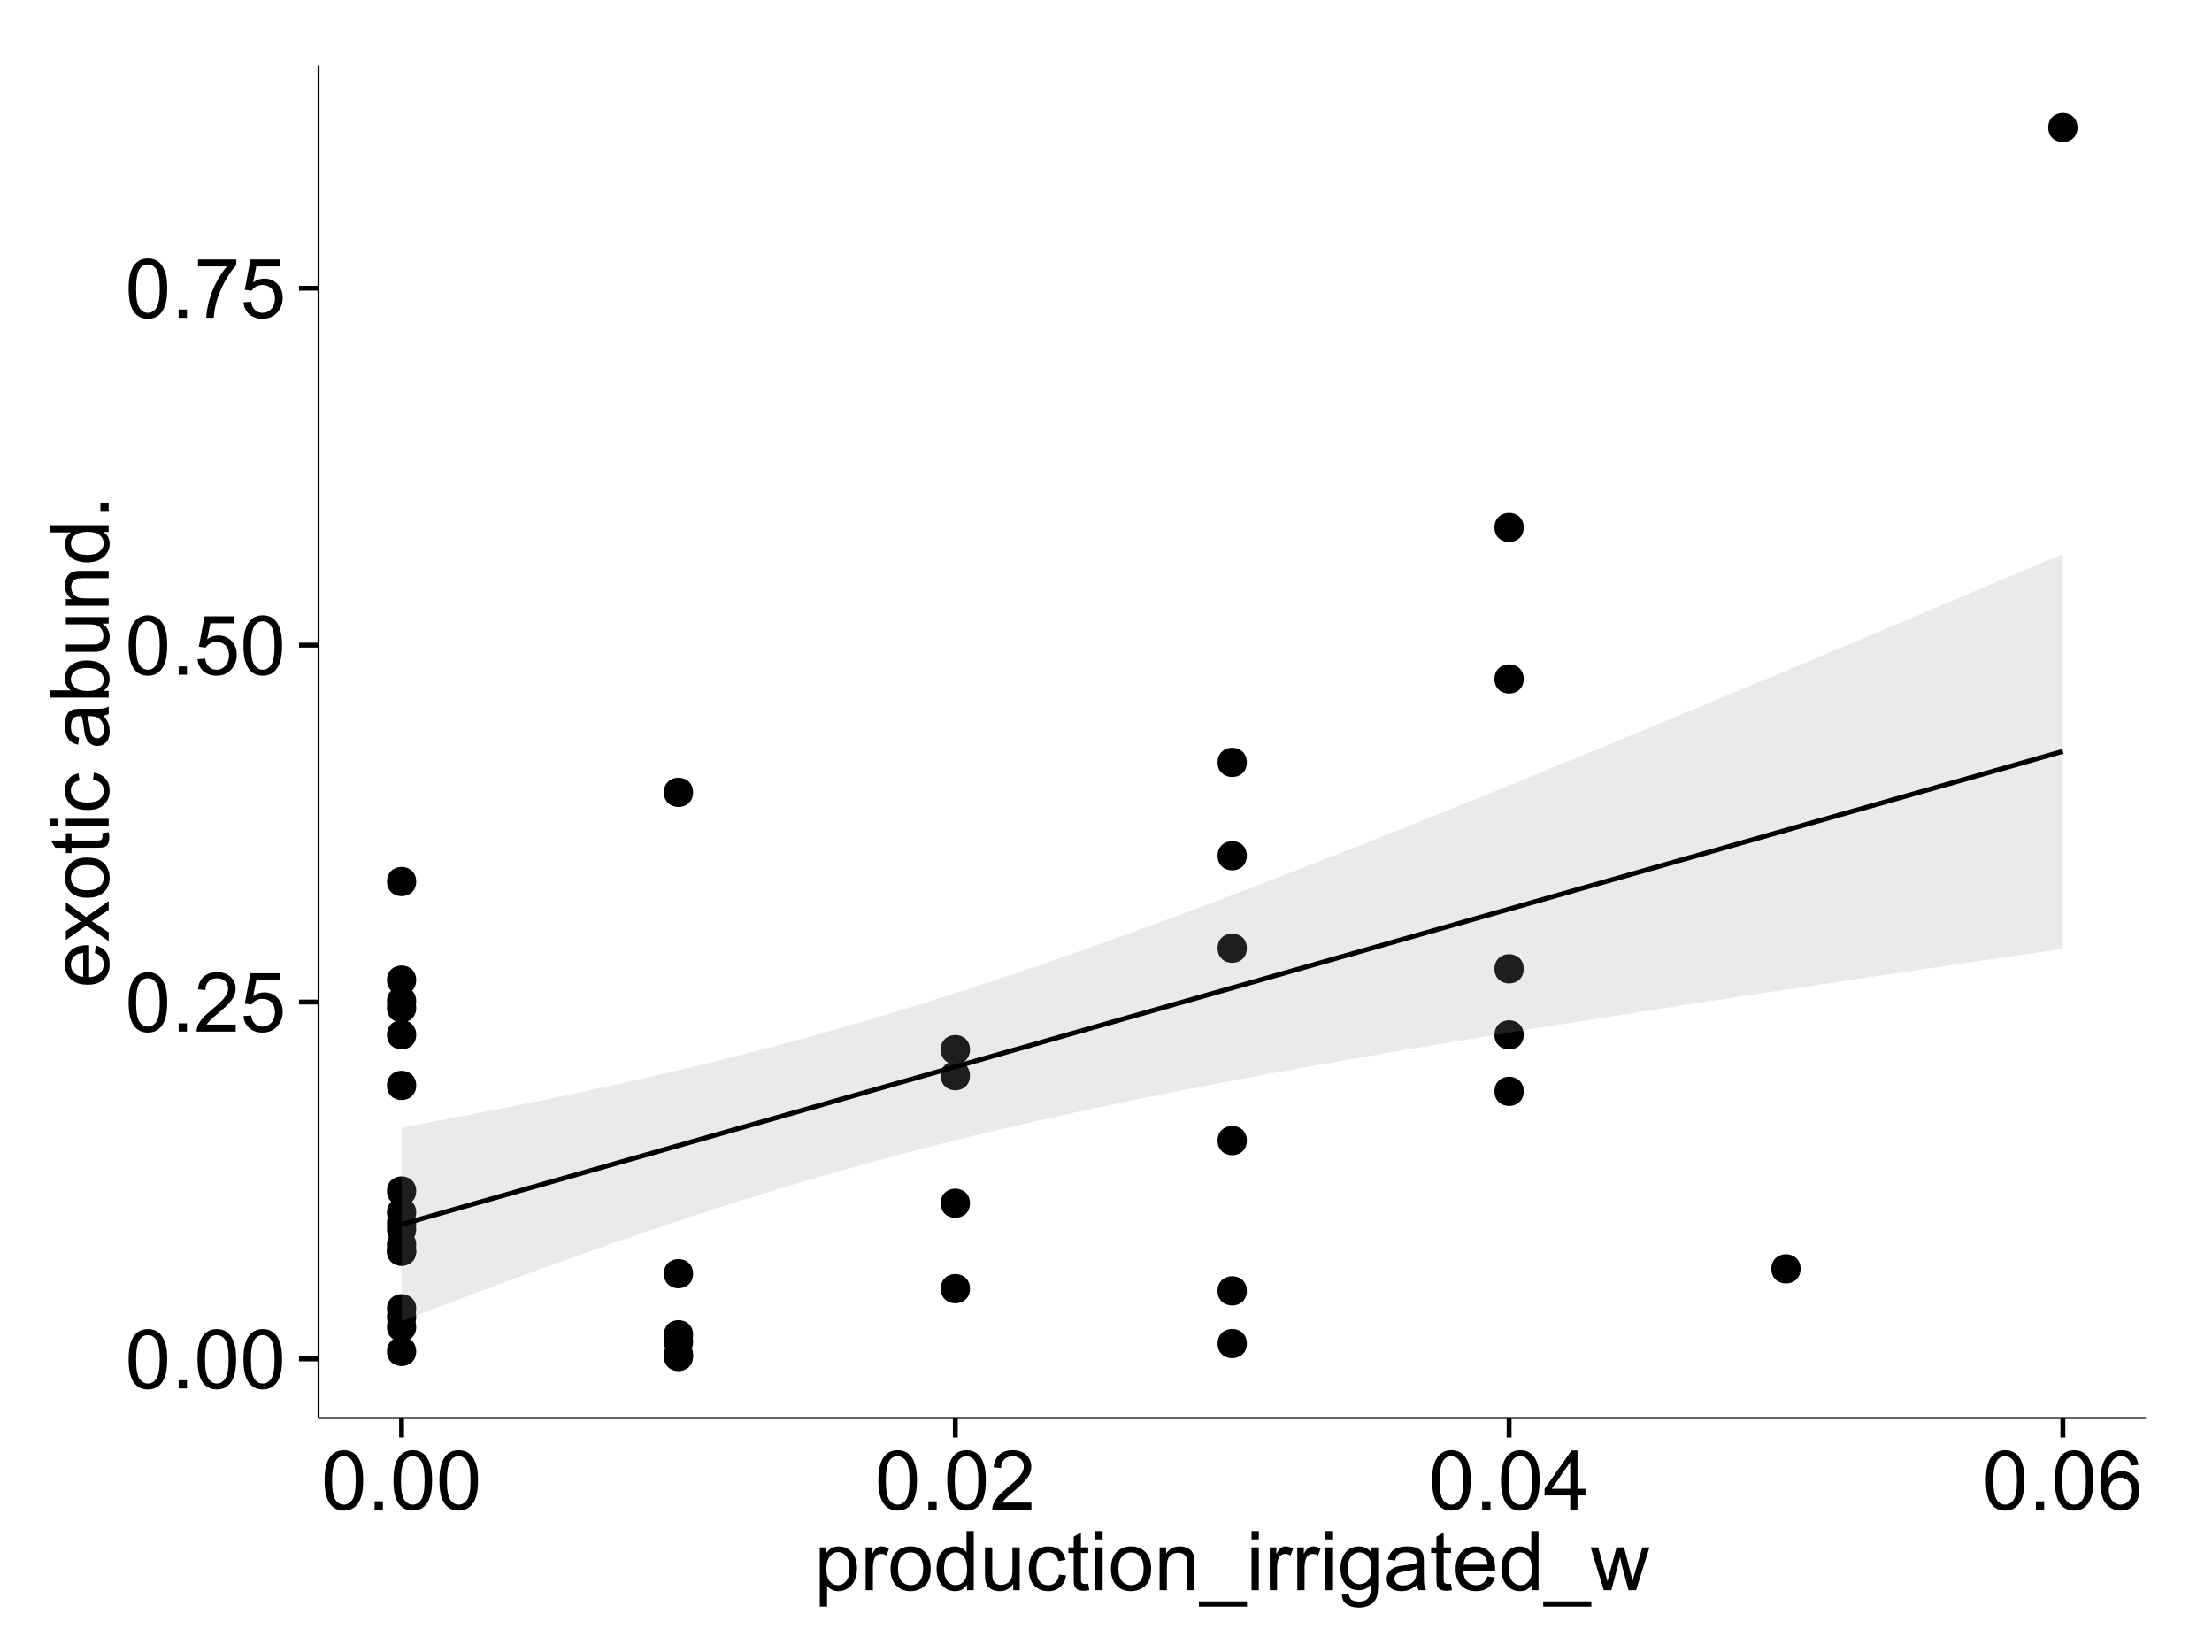 <?xml version="1.0" encoding="UTF-8"?>
<svg xmlns="http://www.w3.org/2000/svg" xmlns:xlink="http://www.w3.org/1999/xlink" width="482pt" height="360pt" viewBox="0 0 482 360" version="1.1">
<defs>
<g>
<symbol overflow="visible" id="glyph0-0">
<path style="stroke:none;" d="M 0.746 -6.355 C 0.742 -7.875 0.898 -9.102 1.215 -10.031 C 1.527 -10.961 1.996 -11.676 2.613 -12.18 C 3.23 -12.684 4.008 -12.938 4.949 -12.938 C 5.637 -12.938 6.242 -12.797 6.766 -12.52 C 7.285 -12.238 7.715 -11.836 8.059 -11.316 C 8.395 -10.789 8.664 -10.152 8.859 -9.398 C 9.051 -8.645 9.145 -7.629 9.148 -6.355 C 9.145 -4.84 8.992 -3.617 8.684 -2.691 C 8.371 -1.762 7.906 -1.047 7.289 -0.539 C 6.672 -0.035 5.891 0.215 4.949 0.219 C 3.703 0.215 2.727 -0.227 2.023 -1.117 C 1.168 -2.188 0.742 -3.934 0.746 -6.355 Z M 2.375 -6.355 C 2.371 -4.234 2.621 -2.824 3.117 -2.129 C 3.609 -1.426 4.219 -1.078 4.949 -1.082 C 5.672 -1.078 6.281 -1.43 6.781 -2.137 C 7.273 -2.836 7.523 -4.242 7.523 -6.355 C 7.523 -8.473 7.273 -9.883 6.781 -10.582 C 6.281 -11.277 5.664 -11.625 4.93 -11.629 C 4.199 -11.625 3.621 -11.316 3.191 -10.703 C 2.645 -9.918 2.371 -8.469 2.375 -6.355 Z M 2.375 -6.355 "/>
</symbol>
<symbol overflow="visible" id="glyph0-1">
<path style="stroke:none;" d="M 1.633 0 L 1.633 -1.801 L 3.438 -1.801 L 3.438 0 Z M 1.633 0 "/>
</symbol>
<symbol overflow="visible" id="glyph0-2">
<path style="stroke:none;" d="M 9.062 -1.52 L 9.062 0 L 0.547 0 C 0.531 -0.379 0.594 -0.742 0.73 -1.098 C 0.945 -1.676 1.293 -2.25 1.77 -2.812 C 2.246 -3.375 2.934 -4.023 3.84 -4.766 C 5.238 -5.906 6.188 -6.816 6.68 -7.492 C 7.172 -8.16 7.418 -8.793 7.418 -9.395 C 7.418 -10.02 7.191 -10.551 6.746 -10.98 C 6.293 -11.41 5.711 -11.625 4.992 -11.629 C 4.23 -11.625 3.621 -11.395 3.164 -10.941 C 2.703 -10.48 2.469 -9.848 2.469 -9.043 L 0.844 -9.211 C 0.953 -10.422 1.371 -11.344 2.102 -11.984 C 2.824 -12.617 3.801 -12.938 5.027 -12.938 C 6.262 -12.938 7.238 -12.594 7.961 -11.91 C 8.68 -11.223 9.039 -10.371 9.043 -9.359 C 9.039 -8.84 8.934 -8.336 8.727 -7.84 C 8.512 -7.34 8.164 -6.812 7.676 -6.266 C 7.188 -5.711 6.375 -4.957 5.238 -4 C 4.285 -3.199 3.676 -2.66 3.41 -2.379 C 3.141 -2.094 2.918 -1.805 2.742 -1.52 Z M 9.062 -1.52 "/>
</symbol>
<symbol overflow="visible" id="glyph0-3">
<path style="stroke:none;" d="M 0.746 -3.375 L 2.406 -3.516 C 2.527 -2.707 2.812 -2.098 3.266 -1.691 C 3.711 -1.281 4.254 -1.078 4.887 -1.082 C 5.648 -1.078 6.293 -1.363 6.82 -1.941 C 7.344 -2.512 7.605 -3.273 7.609 -4.227 C 7.605 -5.125 7.352 -5.84 6.848 -6.363 C 6.34 -6.883 5.676 -7.141 4.859 -7.145 C 4.344 -7.141 3.887 -7.027 3.48 -6.797 C 3.07 -6.566 2.746 -6.266 2.516 -5.898 L 1.027 -6.09 L 2.277 -12.711 L 8.684 -12.711 L 8.684 -11.195 L 3.543 -11.195 L 2.848 -7.734 C 3.621 -8.273 4.43 -8.543 5.281 -8.543 C 6.402 -8.543 7.352 -8.152 8.129 -7.371 C 8.898 -6.59 9.285 -5.586 9.289 -4.367 C 9.285 -3.195 8.945 -2.188 8.27 -1.344 C 7.441 -0.301 6.316 0.215 4.887 0.219 C 3.715 0.215 2.758 -0.109 2.016 -0.766 C 1.273 -1.418 0.848 -2.289 0.746 -3.375 Z M 0.746 -3.375 "/>
</symbol>
<symbol overflow="visible" id="glyph0-4">
<path style="stroke:none;" d="M 0.852 -11.195 L 0.852 -12.719 L 9.195 -12.719 L 9.195 -11.488 C 8.367 -10.613 7.555 -9.453 6.754 -8.008 C 5.945 -6.559 5.324 -5.07 4.887 -3.543 C 4.57 -2.461 4.367 -1.281 4.281 0 L 2.656 0 C 2.668 -1.012 2.867 -2.234 3.25 -3.672 C 3.629 -5.105 4.176 -6.492 4.891 -7.828 C 5.602 -9.16 6.359 -10.281 7.164 -11.195 Z M 0.852 -11.195 "/>
</symbol>
<symbol overflow="visible" id="glyph0-5">
<path style="stroke:none;" d="M 5.82 0 L 5.82 -3.086 L 0.227 -3.086 L 0.227 -4.535 L 6.109 -12.883 L 7.398 -12.883 L 7.398 -4.535 L 9.141 -4.535 L 9.141 -3.086 L 7.398 -3.086 L 7.398 0 Z M 5.82 -4.535 L 5.82 -10.344 L 1.785 -4.535 Z M 5.82 -4.535 "/>
</symbol>
<symbol overflow="visible" id="glyph0-6">
<path style="stroke:none;" d="M 8.957 -9.73 L 7.383 -9.605 C 7.242 -10.223 7.043 -10.676 6.785 -10.961 C 6.355 -11.41 5.828 -11.637 5.203 -11.637 C 4.695 -11.637 4.25 -11.496 3.875 -11.215 C 3.375 -10.852 2.984 -10.32 2.695 -9.625 C 2.406 -8.926 2.258 -7.934 2.25 -6.645 C 2.629 -7.223 3.094 -7.652 3.645 -7.938 C 4.195 -8.215 4.773 -8.355 5.379 -8.359 C 6.434 -8.355 7.328 -7.969 8.07 -7.195 C 8.809 -6.418 9.18 -5.414 9.184 -4.184 C 9.18 -3.371 9.008 -2.617 8.66 -1.926 C 8.312 -1.23 7.832 -0.699 7.227 -0.332 C 6.613 0.035 5.922 0.215 5.148 0.219 C 3.828 0.215 2.754 -0.266 1.922 -1.234 C 1.09 -2.199 0.672 -3.797 0.676 -6.031 C 0.672 -8.516 1.133 -10.328 2.055 -11.461 C 2.855 -12.445 3.938 -12.938 5.301 -12.938 C 6.312 -12.938 7.141 -12.652 7.789 -12.086 C 8.434 -11.516 8.824 -10.73 8.957 -9.73 Z M 2.496 -4.176 C 2.496 -3.629 2.609 -3.105 2.844 -2.609 C 3.07 -2.109 3.395 -1.73 3.812 -1.473 C 4.227 -1.207 4.664 -1.078 5.125 -1.082 C 5.789 -1.078 6.363 -1.348 6.844 -1.891 C 7.324 -2.426 7.562 -3.156 7.566 -4.086 C 7.562 -4.973 7.328 -5.676 6.855 -6.191 C 6.379 -6.703 5.781 -6.961 5.062 -6.961 C 4.348 -6.961 3.738 -6.703 3.242 -6.191 C 2.742 -5.676 2.496 -5.004 2.496 -4.176 Z M 2.496 -4.176 "/>
</symbol>
<symbol overflow="visible" id="glyph0-7">
<path style="stroke:none;" d="M 1.188 3.578 L 1.188 -9.336 L 2.629 -9.336 L 2.629 -8.121 C 2.965 -8.594 3.348 -8.949 3.777 -9.188 C 4.203 -9.426 4.723 -9.543 5.336 -9.547 C 6.129 -9.543 6.832 -9.34 7.445 -8.93 C 8.051 -8.516 8.512 -7.934 8.824 -7.191 C 9.133 -6.441 9.285 -5.625 9.289 -4.738 C 9.285 -3.781 9.113 -2.922 8.773 -2.156 C 8.43 -1.391 7.934 -0.805 7.281 -0.398 C 6.625 0.008 5.938 0.211 5.219 0.211 C 4.691 0.211 4.219 0.102 3.801 -0.121 C 3.379 -0.344 3.035 -0.625 2.77 -0.969 L 2.77 3.578 Z M 2.617 -4.613 C 2.613 -3.41 2.855 -2.523 3.348 -1.949 C 3.832 -1.375 4.422 -1.09 5.117 -1.09 C 5.816 -1.09 6.418 -1.387 6.922 -1.98 C 7.418 -2.574 7.668 -3.496 7.672 -4.746 C 7.668 -5.934 7.426 -6.824 6.938 -7.418 C 6.445 -8.008 5.859 -8.301 5.188 -8.305 C 4.508 -8.301 3.91 -7.988 3.395 -7.359 C 2.871 -6.727 2.613 -5.809 2.617 -4.613 Z M 2.617 -4.613 "/>
</symbol>
<symbol overflow="visible" id="glyph0-8">
<path style="stroke:none;" d="M 1.168 0 L 1.168 -9.336 L 2.594 -9.336 L 2.594 -7.918 C 2.953 -8.578 3.289 -9.016 3.598 -9.23 C 3.906 -9.438 4.242 -9.543 4.613 -9.547 C 5.145 -9.543 5.688 -9.375 6.242 -9.035 L 5.695 -7.566 C 5.309 -7.793 4.922 -7.91 4.535 -7.91 C 4.188 -7.91 3.875 -7.805 3.602 -7.598 C 3.324 -7.387 3.129 -7.098 3.016 -6.734 C 2.836 -6.168 2.746 -5.555 2.75 -4.887 L 2.75 0 Z M 1.168 0 "/>
</symbol>
<symbol overflow="visible" id="glyph0-9">
<path style="stroke:none;" d="M 0.598 -4.668 C 0.598 -6.391 1.078 -7.672 2.039 -8.508 C 2.84 -9.199 3.816 -9.543 4.977 -9.547 C 6.254 -9.543 7.305 -9.125 8.121 -8.285 C 8.934 -7.441 9.34 -6.277 9.344 -4.797 C 9.34 -3.594 9.16 -2.648 8.801 -1.961 C 8.441 -1.27 7.914 -0.734 7.227 -0.359 C 6.535 0.023 5.785 0.211 4.977 0.211 C 3.664 0.211 2.609 -0.207 1.805 -1.047 C 1 -1.883 0.598 -3.09 0.598 -4.668 Z M 2.223 -4.668 C 2.219 -3.469 2.48 -2.574 3.004 -1.98 C 3.523 -1.387 4.18 -1.09 4.977 -1.09 C 5.758 -1.09 6.41 -1.387 6.934 -1.984 C 7.453 -2.582 7.715 -3.492 7.719 -4.719 C 7.715 -5.871 7.453 -6.746 6.93 -7.344 C 6.402 -7.934 5.75 -8.23 4.977 -8.234 C 4.18 -8.23 3.523 -7.938 3.004 -7.348 C 2.48 -6.754 2.219 -5.859 2.223 -4.668 Z M 2.223 -4.668 "/>
</symbol>
<symbol overflow="visible" id="glyph0-10">
<path style="stroke:none;" d="M 7.242 0 L 7.242 -1.18 C 6.648 -0.25 5.777 0.211 4.633 0.211 C 3.887 0.211 3.203 0.008 2.578 -0.402 C 1.953 -0.812 1.469 -1.387 1.129 -2.121 C 0.785 -2.855 0.613 -3.699 0.617 -4.656 C 0.613 -5.586 0.77 -6.43 1.082 -7.191 C 1.391 -7.949 1.855 -8.531 2.477 -8.938 C 3.098 -9.34 3.793 -9.543 4.562 -9.547 C 5.121 -9.543 5.621 -9.426 6.062 -9.188 C 6.5 -8.949 6.859 -8.641 7.137 -8.262 L 7.137 -12.883 L 8.711 -12.883 L 8.711 0 Z M 2.242 -4.656 C 2.238 -3.461 2.488 -2.566 2.996 -1.977 C 3.496 -1.383 4.094 -1.09 4.781 -1.09 C 5.473 -1.09 6.059 -1.371 6.543 -1.938 C 7.023 -2.5 7.266 -3.363 7.27 -4.527 C 7.266 -5.801 7.02 -6.738 6.531 -7.336 C 6.035 -7.934 5.43 -8.23 4.711 -8.234 C 4.008 -8.23 3.418 -7.945 2.949 -7.371 C 2.473 -6.797 2.238 -5.891 2.242 -4.656 Z M 2.242 -4.656 "/>
</symbol>
<symbol overflow="visible" id="glyph0-11">
<path style="stroke:none;" d="M 7.305 0 L 7.305 -1.371 C 6.574 -0.316 5.586 0.211 4.344 0.211 C 3.789 0.211 3.273 0.105 2.797 -0.105 C 2.316 -0.316 1.965 -0.578 1.734 -0.898 C 1.504 -1.215 1.34 -1.609 1.25 -2.074 C 1.18 -2.383 1.148 -2.875 1.152 -3.551 L 1.152 -9.336 L 2.734 -9.336 L 2.734 -4.156 C 2.73 -3.328 2.762 -2.773 2.828 -2.488 C 2.926 -2.07 3.137 -1.742 3.461 -1.508 C 3.781 -1.266 4.18 -1.148 4.656 -1.152 C 5.129 -1.148 5.574 -1.27 5.992 -1.516 C 6.406 -1.758 6.699 -2.09 6.875 -2.508 C 7.047 -2.926 7.137 -3.531 7.137 -4.332 L 7.137 -9.336 L 8.719 -9.336 L 8.719 0 Z M 7.305 0 "/>
</symbol>
<symbol overflow="visible" id="glyph0-12">
<path style="stroke:none;" d="M 7.277 -3.418 L 8.832 -3.219 C 8.66 -2.141 8.227 -1.301 7.527 -0.699 C 6.824 -0.09 5.965 0.211 4.949 0.211 C 3.668 0.211 2.641 -0.203 1.867 -1.039 C 1.09 -1.871 0.703 -3.07 0.703 -4.633 C 0.703 -5.637 0.867 -6.52 1.203 -7.277 C 1.531 -8.031 2.039 -8.598 2.727 -8.977 C 3.406 -9.355 4.152 -9.543 4.957 -9.547 C 5.969 -9.543 6.797 -9.289 7.441 -8.777 C 8.086 -8.262 8.5 -7.531 8.684 -6.594 L 7.145 -6.355 C 6.996 -6.98 6.738 -7.453 6.367 -7.77 C 5.992 -8.082 5.543 -8.238 5.02 -8.242 C 4.219 -8.238 3.57 -7.953 3.074 -7.387 C 2.574 -6.812 2.324 -5.91 2.328 -4.676 C 2.324 -3.422 2.566 -2.508 3.047 -1.941 C 3.527 -1.371 4.152 -1.09 4.93 -1.09 C 5.547 -1.09 6.066 -1.277 6.484 -1.66 C 6.898 -2.039 7.164 -2.625 7.277 -3.418 Z M 7.277 -3.418 "/>
</symbol>
<symbol overflow="visible" id="glyph0-13">
<path style="stroke:none;" d="M 4.641 -1.414 L 4.867 -0.016 C 4.422 0.078 4.023 0.121 3.672 0.125 C 3.098 0.121 2.652 0.035 2.336 -0.148 C 2.02 -0.328 1.797 -0.566 1.668 -0.863 C 1.539 -1.156 1.477 -1.781 1.477 -2.734 L 1.477 -8.102 L 0.316 -8.102 L 0.316 -9.336 L 1.477 -9.336 L 1.477 -11.645 L 3.051 -12.594 L 3.051 -9.336 L 4.641 -9.336 L 4.641 -8.102 L 3.051 -8.102 L 3.051 -2.645 C 3.047 -2.191 3.074 -1.902 3.133 -1.773 C 3.188 -1.645 3.277 -1.543 3.406 -1.465 C 3.527 -1.387 3.707 -1.348 3.945 -1.352 C 4.117 -1.348 4.352 -1.367 4.641 -1.414 Z M 4.641 -1.414 "/>
</symbol>
<symbol overflow="visible" id="glyph0-14">
<path style="stroke:none;" d="M 1.195 -11.066 L 1.195 -12.883 L 2.777 -12.883 L 2.777 -11.066 Z M 1.195 0 L 1.195 -9.336 L 2.777 -9.336 L 2.777 0 Z M 1.195 0 "/>
</symbol>
<symbol overflow="visible" id="glyph0-15">
<path style="stroke:none;" d="M 1.188 0 L 1.188 -9.336 L 2.609 -9.336 L 2.609 -8.008 C 3.293 -9.031 4.285 -9.543 5.582 -9.547 C 6.141 -9.543 6.656 -9.441 7.133 -9.242 C 7.602 -9.035 7.957 -8.77 8.191 -8.445 C 8.426 -8.113 8.59 -7.727 8.684 -7.277 C 8.742 -6.98 8.77 -6.465 8.773 -5.738 L 8.773 0 L 7.188 0 L 7.188 -5.68 C 7.184 -6.32 7.121 -6.801 7.004 -7.121 C 6.879 -7.438 6.66 -7.695 6.348 -7.887 C 6.031 -8.074 5.664 -8.168 5.246 -8.172 C 4.566 -8.168 3.984 -7.953 3.5 -7.531 C 3.008 -7.102 2.766 -6.293 2.77 -5.098 L 2.77 0 Z M 1.188 0 "/>
</symbol>
<symbol overflow="visible" id="glyph0-16">
<path style="stroke:none;" d="M -0.273 3.578 L -0.273 2.434 L 10.211 2.434 L 10.211 3.578 Z M -0.273 3.578 "/>
</symbol>
<symbol overflow="visible" id="glyph0-17">
<path style="stroke:none;" d="M 0.898 0.773 L 2.434 1 C 2.496 1.473 2.676 1.82 2.969 2.039 C 3.359 2.328 3.895 2.473 4.578 2.477 C 5.309 2.473 5.875 2.328 6.277 2.039 C 6.672 1.746 6.941 1.336 7.086 0.809 C 7.164 0.484 7.203 -0.191 7.199 -1.223 C 6.504 -0.406 5.641 0 4.613 0 C 3.324 0 2.332 -0.461 1.633 -1.387 C 0.926 -2.312 0.574 -3.422 0.578 -4.719 C 0.574 -5.605 0.734 -6.43 1.062 -7.184 C 1.383 -7.934 1.852 -8.516 2.465 -8.93 C 3.074 -9.34 3.793 -9.543 4.625 -9.547 C 5.719 -9.543 6.629 -9.098 7.348 -8.211 L 7.348 -9.336 L 8.805 -9.336 L 8.805 -1.266 C 8.801 0.188 8.652 1.215 8.359 1.824 C 8.062 2.426 7.594 2.906 6.953 3.262 C 6.309 3.609 5.52 3.785 4.586 3.789 C 3.473 3.785 2.574 3.535 1.887 3.035 C 1.199 2.535 0.867 1.781 0.898 0.773 Z M 2.207 -4.836 C 2.203 -3.605 2.445 -2.711 2.934 -2.152 C 3.418 -1.586 4.027 -1.305 4.766 -1.309 C 5.484 -1.305 6.094 -1.586 6.59 -2.148 C 7.078 -2.707 7.324 -3.586 7.328 -4.781 C 7.324 -5.922 7.07 -6.781 6.566 -7.363 C 6.059 -7.941 5.449 -8.23 4.738 -8.234 C 4.031 -8.23 3.434 -7.945 2.945 -7.379 C 2.449 -6.805 2.203 -5.957 2.207 -4.836 Z M 2.207 -4.836 "/>
</symbol>
<symbol overflow="visible" id="glyph0-18">
<path style="stroke:none;" d="M 7.277 -1.152 C 6.691 -0.652 6.125 -0.301 5.586 -0.098 C 5.039 0.109 4.457 0.211 3.84 0.211 C 2.812 0.211 2.027 -0.039 1.477 -0.539 C 0.922 -1.039 0.645 -1.68 0.648 -2.461 C 0.645 -2.918 0.75 -3.336 0.961 -3.715 C 1.168 -4.09 1.438 -4.391 1.777 -4.621 C 2.113 -4.848 2.496 -5.02 2.918 -5.141 C 3.227 -5.219 3.695 -5.301 4.324 -5.379 C 5.602 -5.531 6.539 -5.711 7.145 -5.922 C 7.148 -6.137 7.152 -6.273 7.156 -6.336 C 7.152 -6.977 7.004 -7.434 6.707 -7.699 C 6.301 -8.055 5.699 -8.23 4.906 -8.234 C 4.156 -8.23 3.609 -8.102 3.258 -7.844 C 2.902 -7.582 2.637 -7.121 2.469 -6.461 L 0.922 -6.672 C 1.059 -7.332 1.293 -7.867 1.617 -8.273 C 1.938 -8.68 2.402 -8.992 3.016 -9.215 C 3.621 -9.434 4.328 -9.543 5.133 -9.547 C 5.93 -9.543 6.574 -9.449 7.074 -9.266 C 7.566 -9.074 7.934 -8.84 8.172 -8.555 C 8.402 -8.27 8.566 -7.91 8.664 -7.48 C 8.715 -7.207 8.742 -6.719 8.746 -6.02 L 8.746 -3.91 C 8.742 -2.434 8.773 -1.504 8.844 -1.117 C 8.906 -0.727 9.043 -0.355 9.246 0 L 7.594 0 C 7.43 -0.328 7.324 -0.711 7.277 -1.152 Z M 7.145 -4.684 C 6.566 -4.445 5.707 -4.246 4.562 -4.086 C 3.91 -3.988 3.449 -3.883 3.18 -3.77 C 2.91 -3.648 2.703 -3.477 2.555 -3.254 C 2.406 -3.027 2.332 -2.777 2.336 -2.504 C 2.332 -2.078 2.492 -1.727 2.816 -1.449 C 3.133 -1.164 3.602 -1.023 4.219 -1.027 C 4.828 -1.023 5.367 -1.156 5.844 -1.426 C 6.312 -1.691 6.664 -2.059 6.891 -2.523 C 7.059 -2.879 7.141 -3.406 7.145 -4.105 Z M 7.145 -4.684 "/>
</symbol>
<symbol overflow="visible" id="glyph0-19">
<path style="stroke:none;" d="M 7.578 -3.008 L 9.211 -2.805 C 8.953 -1.848 8.473 -1.105 7.777 -0.578 C 7.078 -0.051 6.188 0.211 5.105 0.211 C 3.738 0.211 2.656 -0.207 1.859 -1.051 C 1.055 -1.887 0.656 -3.066 0.66 -4.586 C 0.656 -6.156 1.059 -7.375 1.871 -8.246 C 2.676 -9.109 3.727 -9.543 5.02 -9.547 C 6.266 -9.543 7.285 -9.117 8.078 -8.27 C 8.867 -7.418 9.262 -6.223 9.266 -4.684 C 9.262 -4.586 9.258 -4.445 9.254 -4.262 L 2.293 -4.262 C 2.348 -3.234 2.641 -2.449 3.164 -1.906 C 3.684 -1.359 4.332 -1.09 5.117 -1.09 C 5.691 -1.09 6.188 -1.242 6.598 -1.547 C 7.008 -1.852 7.332 -2.336 7.578 -3.008 Z M 2.383 -5.562 L 7.594 -5.562 C 7.523 -6.344 7.324 -6.934 6.996 -7.328 C 6.492 -7.934 5.836 -8.238 5.035 -8.242 C 4.305 -8.238 3.695 -7.996 3.203 -7.512 C 2.707 -7.027 2.434 -6.375 2.383 -5.562 Z M 2.383 -5.562 "/>
</symbol>
<symbol overflow="visible" id="glyph0-20">
<path style="stroke:none;" d="M 2.91 0 L 0.055 -9.336 L 1.688 -9.336 L 3.172 -3.945 L 3.727 -1.941 C 3.75 -2.039 3.91 -2.684 4.211 -3.867 L 5.695 -9.336 L 7.32 -9.336 L 8.719 -3.922 L 9.184 -2.137 L 9.719 -3.938 L 11.32 -9.336 L 12.859 -9.336 L 9.941 0 L 8.297 0 L 6.812 -5.59 L 6.453 -7.18 L 4.562 0 Z M 2.91 0 "/>
</symbol>
<symbol overflow="visible" id="glyph1-0">
<path style="stroke:none;" d="M -3.004 -7.578 L -2.805 -9.211 C -1.848 -8.953 -1.105 -8.473 -0.578 -7.777 C -0.051 -7.078 0.211 -6.188 0.211 -5.105 C 0.211 -3.738 -0.207 -2.656 -1.051 -1.859 C -1.887 -1.055 -3.066 -0.656 -4.586 -0.66 C -6.156 -0.656 -7.375 -1.059 -8.246 -1.871 C -9.109 -2.676 -9.543 -3.727 -9.547 -5.02 C -9.543 -6.266 -9.117 -7.285 -8.27 -8.078 C -7.418 -8.867 -6.223 -9.262 -4.684 -9.266 C -4.586 -9.262 -4.445 -9.258 -4.262 -9.254 L -4.262 -2.293 C -3.234 -2.348 -2.449 -2.641 -1.906 -3.164 C -1.359 -3.684 -1.09 -4.332 -1.09 -5.117 C -1.09 -5.691 -1.242 -6.188 -1.547 -6.598 C -1.852 -7.008 -2.336 -7.332 -3.004 -7.578 Z M -5.562 -2.383 L -5.562 -7.594 C -6.344 -7.523 -6.934 -7.324 -7.328 -6.996 C -7.934 -6.492 -8.238 -5.836 -8.242 -5.035 C -8.238 -4.305 -7.996 -3.695 -7.512 -3.203 C -7.027 -2.707 -6.375 -2.434 -5.562 -2.383 Z M -5.562 -2.383 "/>
</symbol>
<symbol overflow="visible" id="glyph1-1">
<path style="stroke:none;" d="M 0 -0.133 L -4.852 -3.543 L -9.336 -0.387 L -9.336 -2.363 L -7.145 -3.797 C -6.727 -4.066 -6.379 -4.281 -6.102 -4.445 C -6.484 -4.703 -6.828 -4.941 -7.129 -5.16 L -9.336 -6.734 L -9.336 -8.621 L -4.938 -5.398 L 0 -8.867 L 0 -6.926 L -2.898 -5.008 L -3.684 -4.5 L 0 -2.047 Z M 0 -0.133 "/>
</symbol>
<symbol overflow="visible" id="glyph1-2">
<path style="stroke:none;" d="M -4.668 -0.598 C -6.391 -0.598 -7.672 -1.078 -8.508 -2.039 C -9.199 -2.84 -9.543 -3.816 -9.547 -4.977 C -9.543 -6.254 -9.125 -7.305 -8.285 -8.121 C -7.441 -8.934 -6.277 -9.34 -4.797 -9.344 C -3.594 -9.34 -2.648 -9.16 -1.961 -8.801 C -1.27 -8.441 -0.734 -7.914 -0.359 -7.227 C 0.023 -6.535 0.211 -5.785 0.211 -4.977 C 0.211 -3.664 -0.207 -2.609 -1.047 -1.805 C -1.883 -1 -3.09 -0.598 -4.668 -0.598 Z M -4.668 -2.223 C -3.469 -2.219 -2.574 -2.48 -1.98 -3.004 C -1.387 -3.523 -1.09 -4.18 -1.09 -4.977 C -1.09 -5.758 -1.387 -6.41 -1.984 -6.934 C -2.582 -7.453 -3.492 -7.715 -4.719 -7.719 C -5.867 -7.715 -6.742 -7.453 -7.34 -6.93 C -7.934 -6.402 -8.23 -5.75 -8.234 -4.977 C -8.23 -4.18 -7.938 -3.523 -7.348 -3.004 C -6.754 -2.48 -5.859 -2.219 -4.668 -2.223 Z M -4.668 -2.223 "/>
</symbol>
<symbol overflow="visible" id="glyph1-3">
<path style="stroke:none;" d="M -1.414 -4.641 L -0.016 -4.867 C 0.078 -4.422 0.121 -4.023 0.125 -3.672 C 0.121 -3.098 0.035 -2.652 -0.148 -2.336 C -0.328 -2.02 -0.566 -1.797 -0.863 -1.668 C -1.156 -1.539 -1.781 -1.477 -2.734 -1.477 L -8.102 -1.477 L -8.102 -0.316 L -9.336 -0.316 L -9.336 -1.477 L -11.645 -1.477 L -12.594 -3.051 L -9.336 -3.051 L -9.336 -4.641 L -8.102 -4.641 L -8.102 -3.051 L -2.645 -3.051 C -2.191 -3.047 -1.902 -3.074 -1.773 -3.133 C -1.645 -3.188 -1.543 -3.277 -1.465 -3.406 C -1.387 -3.527 -1.348 -3.707 -1.352 -3.945 C -1.348 -4.117 -1.367 -4.352 -1.414 -4.641 Z M -1.414 -4.641 "/>
</symbol>
<symbol overflow="visible" id="glyph1-4">
<path style="stroke:none;" d="M -11.066 -1.195 L -12.883 -1.195 L -12.883 -2.777 L -11.066 -2.777 Z M 0 -1.195 L -9.336 -1.195 L -9.336 -2.777 L 0 -2.777 Z M 0 -1.195 "/>
</symbol>
<symbol overflow="visible" id="glyph1-5">
<path style="stroke:none;" d="M -3.418 -7.277 L -3.215 -8.832 C -2.141 -8.66 -1.301 -8.227 -0.699 -7.527 C -0.09 -6.824 0.211 -5.965 0.211 -4.949 C 0.211 -3.668 -0.203 -2.641 -1.039 -1.867 C -1.871 -1.09 -3.07 -0.703 -4.633 -0.703 C -5.637 -0.703 -6.52 -0.867 -7.277 -1.203 C -8.031 -1.535 -8.598 -2.047 -8.977 -2.73 C -9.355 -3.41 -9.543 -4.152 -9.547 -4.957 C -9.543 -5.969 -9.289 -6.797 -8.777 -7.441 C -8.262 -8.086 -7.531 -8.5 -6.59 -8.684 L -6.355 -7.145 C -6.98 -6.996 -7.453 -6.738 -7.77 -6.367 C -8.082 -5.992 -8.238 -5.543 -8.242 -5.02 C -8.238 -4.219 -7.953 -3.57 -7.387 -3.074 C -6.812 -2.574 -5.91 -2.324 -4.676 -2.328 C -3.422 -2.324 -2.508 -2.566 -1.941 -3.047 C -1.371 -3.527 -1.09 -4.152 -1.09 -4.93 C -1.09 -5.547 -1.277 -6.066 -1.66 -6.484 C -2.035 -6.898 -2.621 -7.164 -3.418 -7.277 Z M -3.418 -7.277 "/>
</symbol>
<symbol overflow="visible" id="glyph1-6">
<path style="stroke:none;" d=""/>
</symbol>
<symbol overflow="visible" id="glyph1-7">
<path style="stroke:none;" d="M -1.152 -7.277 C -0.648 -6.691 -0.297 -6.125 -0.094 -5.586 C 0.109 -5.039 0.211 -4.457 0.211 -3.84 C 0.211 -2.812 -0.039 -2.027 -0.539 -1.477 C -1.039 -0.926 -1.68 -0.648 -2.461 -0.652 C -2.918 -0.648 -3.336 -0.754 -3.715 -0.961 C -4.09 -1.168 -4.391 -1.438 -4.621 -1.777 C -4.848 -2.113 -5.02 -2.496 -5.141 -2.918 C -5.219 -3.227 -5.301 -3.695 -5.379 -4.324 C -5.531 -5.602 -5.711 -6.539 -5.922 -7.145 C -6.137 -7.148 -6.273 -7.152 -6.336 -7.156 C -6.977 -7.152 -7.434 -7.004 -7.699 -6.707 C -8.055 -6.301 -8.23 -5.699 -8.234 -4.906 C -8.23 -4.156 -8.102 -3.609 -7.844 -3.258 C -7.582 -2.902 -7.121 -2.637 -6.461 -2.469 L -6.672 -0.922 C -7.332 -1.059 -7.867 -1.293 -8.273 -1.617 C -8.68 -1.938 -8.992 -2.402 -9.215 -3.016 C -9.434 -3.621 -9.543 -4.328 -9.547 -5.133 C -9.543 -5.93 -9.449 -6.574 -9.266 -7.074 C -9.074 -7.57 -8.84 -7.938 -8.555 -8.172 C -8.27 -8.402 -7.91 -8.566 -7.48 -8.664 C -7.207 -8.715 -6.719 -8.742 -6.02 -8.746 L -3.91 -8.746 C -2.434 -8.742 -1.504 -8.773 -1.117 -8.844 C -0.727 -8.906 -0.355 -9.043 0 -9.246 L 0 -7.594 C -0.328 -7.43 -0.711 -7.324 -1.152 -7.277 Z M -4.684 -7.145 C -4.445 -6.566 -4.246 -5.707 -4.086 -4.562 C -3.988 -3.91 -3.883 -3.449 -3.77 -3.18 C -3.648 -2.91 -3.477 -2.703 -3.254 -2.555 C -3.027 -2.406 -2.777 -2.332 -2.504 -2.336 C -2.078 -2.332 -1.727 -2.492 -1.449 -2.816 C -1.164 -3.133 -1.023 -3.602 -1.027 -4.219 C -1.023 -4.828 -1.156 -5.367 -1.426 -5.844 C -1.691 -6.312 -2.059 -6.664 -2.523 -6.891 C -2.879 -7.059 -3.406 -7.141 -4.105 -7.145 Z M -4.684 -7.145 "/>
</symbol>
<symbol overflow="visible" id="glyph1-8">
<path style="stroke:none;" d="M 0 -2.645 L 0 -1.18 L -12.883 -1.18 L -12.883 -2.762 L -8.289 -2.762 C -9.125 -3.426 -9.543 -4.277 -9.547 -5.316 C -9.543 -5.887 -9.43 -6.434 -9.199 -6.949 C -8.965 -7.461 -8.637 -7.883 -8.223 -8.215 C -7.801 -8.543 -7.297 -8.801 -6.703 -8.992 C -6.109 -9.176 -5.477 -9.27 -4.809 -9.273 C -3.203 -9.27 -1.965 -8.875 -1.098 -8.086 C -0.223 -7.293 0.211 -6.344 0.211 -5.238 C 0.211 -4.137 -0.246 -3.27 -1.168 -2.645 Z M -4.738 -2.629 C -3.617 -2.625 -2.809 -2.777 -2.312 -3.086 C -1.496 -3.582 -1.09 -4.254 -1.09 -5.105 C -1.09 -5.793 -1.387 -6.391 -1.988 -6.898 C -2.586 -7.398 -3.484 -7.652 -4.676 -7.656 C -5.895 -7.652 -6.793 -7.41 -7.371 -6.93 C -7.949 -6.445 -8.238 -5.859 -8.242 -5.176 C -8.238 -4.48 -7.938 -3.883 -7.34 -3.383 C -6.738 -2.875 -5.871 -2.625 -4.738 -2.629 Z M -4.738 -2.629 "/>
</symbol>
<symbol overflow="visible" id="glyph1-9">
<path style="stroke:none;" d="M 0 -7.305 L -1.371 -7.305 C -0.316 -6.574 0.211 -5.586 0.211 -4.344 C 0.211 -3.789 0.105 -3.273 -0.105 -2.797 C -0.316 -2.316 -0.578 -1.965 -0.898 -1.734 C -1.215 -1.504 -1.609 -1.34 -2.074 -1.25 C -2.383 -1.18 -2.875 -1.148 -3.551 -1.152 L -9.336 -1.152 L -9.336 -2.734 L -4.156 -2.734 C -3.328 -2.73 -2.773 -2.762 -2.488 -2.828 C -2.07 -2.926 -1.742 -3.137 -1.508 -3.461 C -1.266 -3.781 -1.148 -4.18 -1.152 -4.656 C -1.148 -5.129 -1.27 -5.574 -1.516 -5.992 C -1.754 -6.406 -2.086 -6.699 -2.508 -6.875 C -2.926 -7.047 -3.531 -7.137 -4.332 -7.137 L -9.336 -7.137 L -9.336 -8.719 L 0 -8.719 Z M 0 -7.305 "/>
</symbol>
<symbol overflow="visible" id="glyph1-10">
<path style="stroke:none;" d="M 0 -1.188 L -9.336 -1.188 L -9.336 -2.609 L -8.008 -2.609 C -9.031 -3.293 -9.543 -4.285 -9.547 -5.582 C -9.543 -6.141 -9.441 -6.656 -9.242 -7.133 C -9.035 -7.602 -8.77 -7.957 -8.445 -8.191 C -8.113 -8.426 -7.727 -8.59 -7.277 -8.684 C -6.98 -8.742 -6.465 -8.77 -5.738 -8.773 L 0 -8.773 L 0 -7.188 L -5.68 -7.188 C -6.32 -7.184 -6.801 -7.121 -7.121 -7.004 C -7.438 -6.879 -7.695 -6.66 -7.887 -6.348 C -8.074 -6.031 -8.168 -5.664 -8.172 -5.246 C -8.168 -4.57 -7.953 -3.992 -7.531 -3.504 C -7.102 -3.012 -6.293 -2.766 -5.098 -2.77 L 0 -2.77 Z M 0 -1.188 "/>
</symbol>
<symbol overflow="visible" id="glyph1-11">
<path style="stroke:none;" d="M 0 -7.242 L -1.176 -7.242 C -0.25 -6.648 0.211 -5.777 0.211 -4.633 C 0.211 -3.887 0.008 -3.203 -0.402 -2.578 C -0.812 -1.953 -1.387 -1.469 -2.121 -1.129 C -2.855 -0.785 -3.699 -0.613 -4.656 -0.617 C -5.586 -0.613 -6.43 -0.77 -7.191 -1.082 C -7.949 -1.391 -8.531 -1.855 -8.938 -2.477 C -9.34 -3.098 -9.543 -3.793 -9.547 -4.562 C -9.543 -5.121 -9.426 -5.621 -9.188 -6.062 C -8.949 -6.5 -8.641 -6.859 -8.262 -7.137 L -12.883 -7.137 L -12.883 -8.711 L 0 -8.711 Z M -4.656 -2.242 C -3.461 -2.238 -2.566 -2.488 -1.977 -2.996 C -1.383 -3.496 -1.09 -4.094 -1.09 -4.781 C -1.09 -5.473 -1.371 -6.059 -1.938 -6.543 C -2.5 -7.023 -3.363 -7.266 -4.527 -7.27 C -5.801 -7.266 -6.738 -7.02 -7.336 -6.531 C -7.934 -6.035 -8.23 -5.43 -8.234 -4.711 C -8.23 -4.008 -7.945 -3.418 -7.371 -2.949 C -6.797 -2.473 -5.891 -2.238 -4.656 -2.242 Z M -4.656 -2.242 "/>
</symbol>
<symbol overflow="visible" id="glyph1-12">
<path style="stroke:none;" d="M 0 -1.633 L -1.801 -1.633 L -1.801 -3.438 L 0 -3.438 Z M 0 -1.633 "/>
</symbol>
</g>
<clipPath id="clip1">
  <path d="M 69.406 14.398 L 468.602 14.398 L 468.602 309.953 L 69.406 309.953 Z M 69.406 14.398 "/>
</clipPath>
</defs>
<g id="surface7016">
<rect x="0" y="0" width="482" height="360" style="fill:rgb(100%,100%,100%);fill-opacity:1;stroke:none;"/>
<rect x="0" y="0" width="482" height="360" style="fill:rgb(100%,100%,100%);fill-opacity:1;stroke:none;"/>
<path style="fill:none;stroke-width:1.063;stroke-linecap:round;stroke-linejoin:round;stroke:rgb(100%,100%,100%);stroke-opacity:1;stroke-miterlimit:10;" d="M 0 360 L 482 360 L 482 0 L 0 0 Z M 0 360 "/>
<g clip-path="url(#clip1)" clip-rule="nonzero">
<path style=" stroke:none;fill-rule:nonzero;fill:rgb(100%,100%,100%);fill-opacity:1;" d="M 69.406 308.957 L 467.602 308.957 L 467.602 14.402 L 69.406 14.402 Z M 69.406 308.957 "/>
<path style=" stroke:none;fill-rule:nonzero;fill:rgb(0%,0%,0%);fill-opacity:1;" d="M 149.965 277.531 C 149.965 280.367 145.711 280.367 145.711 277.531 C 145.711 274.699 149.965 274.699 149.965 277.531 "/>
<path style=" stroke:none;fill-rule:nonzero;fill:rgb(0%,0%,0%);fill-opacity:1;" d="M 330.961 225.496 C 330.961 228.328 326.707 228.328 326.707 225.496 C 326.707 222.66 330.961 222.66 330.961 225.496 "/>
<path style=" stroke:none;fill-rule:nonzero;fill:rgb(0%,0%,0%);fill-opacity:1;" d="M 89.629 272.609 C 89.629 275.445 85.379 275.445 85.379 272.609 C 85.379 269.777 89.629 269.777 89.629 272.609 "/>
<path style=" stroke:none;fill-rule:nonzero;fill:rgb(0%,0%,0%);fill-opacity:1;" d="M 210.297 234.383 C 210.297 237.215 206.043 237.215 206.043 234.383 C 206.043 231.547 210.297 231.547 210.297 234.383 "/>
<path style=" stroke:none;fill-rule:nonzero;fill:rgb(0%,0%,0%);fill-opacity:1;" d="M 89.629 192.086 C 89.629 194.918 85.379 194.918 85.379 192.086 C 85.379 189.25 89.629 189.25 89.629 192.086 "/>
<path style=" stroke:none;fill-rule:nonzero;fill:rgb(0%,0%,0%);fill-opacity:1;" d="M 89.629 213.562 C 89.629 216.398 85.379 216.398 85.379 213.562 C 85.379 210.727 89.629 210.727 89.629 213.562 "/>
<path style=" stroke:none;fill-rule:nonzero;fill:rgb(0%,0%,0%);fill-opacity:1;" d="M 89.629 266.496 C 89.629 269.328 85.379 269.328 85.379 266.496 C 85.379 263.66 89.629 263.66 89.629 266.496 "/>
<path style=" stroke:none;fill-rule:nonzero;fill:rgb(0%,0%,0%);fill-opacity:1;" d="M 89.629 285.172 C 89.629 288.008 85.379 288.008 85.379 285.172 C 85.379 282.34 89.629 282.34 89.629 285.172 "/>
<path style=" stroke:none;fill-rule:nonzero;fill:rgb(0%,0%,0%);fill-opacity:1;" d="M 89.629 267.871 C 89.629 270.703 85.379 270.703 85.379 267.871 C 85.379 265.035 89.629 265.035 89.629 267.871 "/>
<path style=" stroke:none;fill-rule:nonzero;fill:rgb(0%,0%,0%);fill-opacity:1;" d="M 89.629 272.629 C 89.629 275.461 85.379 275.461 85.379 272.629 C 85.379 269.793 89.629 269.793 89.629 272.629 "/>
<path style=" stroke:none;fill-rule:nonzero;fill:rgb(0%,0%,0%);fill-opacity:1;" d="M 149.965 292.395 C 149.965 295.23 145.711 295.23 145.711 292.395 C 145.711 289.559 149.965 289.559 149.965 292.395 "/>
<path style=" stroke:none;fill-rule:nonzero;fill:rgb(0%,0%,0%);fill-opacity:1;" d="M 149.965 290.828 C 149.965 293.664 145.711 293.664 145.711 290.828 C 145.711 287.992 149.965 287.992 149.965 290.828 "/>
<path style=" stroke:none;fill-rule:nonzero;fill:rgb(0%,0%,0%);fill-opacity:1;" d="M 210.297 228.703 C 210.297 231.539 206.043 231.539 206.043 228.703 C 206.043 225.871 210.297 225.871 210.297 228.703 "/>
<path style=" stroke:none;fill-rule:nonzero;fill:rgb(0%,0%,0%);fill-opacity:1;" d="M 210.297 280.785 C 210.297 283.621 206.043 283.621 206.043 280.785 C 206.043 277.953 210.297 277.953 210.297 280.785 "/>
<path style=" stroke:none;fill-rule:nonzero;fill:rgb(0%,0%,0%);fill-opacity:1;" d="M 270.629 292.758 C 270.629 295.59 266.375 295.59 266.375 292.758 C 266.375 289.922 270.629 289.922 270.629 292.758 "/>
<path style=" stroke:none;fill-rule:nonzero;fill:rgb(0%,0%,0%);fill-opacity:1;" d="M 89.629 219.609 C 89.629 222.441 85.379 222.441 85.379 219.609 C 85.379 216.773 89.629 216.773 89.629 219.609 "/>
<path style=" stroke:none;fill-rule:nonzero;fill:rgb(0%,0%,0%);fill-opacity:1;" d="M 330.961 147.938 C 330.961 150.773 326.707 150.773 326.707 147.938 C 326.707 145.105 330.961 145.105 330.961 147.938 "/>
<path style=" stroke:none;fill-rule:nonzero;fill:rgb(0%,0%,0%);fill-opacity:1;" d="M 89.629 294.477 C 89.629 297.312 85.379 297.312 85.379 294.477 C 85.379 291.645 89.629 291.645 89.629 294.477 "/>
<path style=" stroke:none;fill-rule:nonzero;fill:rgb(0%,0%,0%);fill-opacity:1;" d="M 149.965 172.648 C 149.965 175.484 145.711 175.484 145.711 172.648 C 145.711 169.812 149.965 169.812 149.965 172.648 "/>
<path style=" stroke:none;fill-rule:nonzero;fill:rgb(0%,0%,0%);fill-opacity:1;" d="M 89.629 259.504 C 89.629 262.34 85.379 262.34 85.379 259.504 C 85.379 256.672 89.629 256.672 89.629 259.504 "/>
<path style=" stroke:none;fill-rule:nonzero;fill:rgb(0%,0%,0%);fill-opacity:1;" d="M 89.629 264.176 C 89.629 267.012 85.379 267.012 85.379 264.176 C 85.379 261.344 89.629 261.344 89.629 264.176 "/>
<path style=" stroke:none;fill-rule:nonzero;fill:rgb(0%,0%,0%);fill-opacity:1;" d="M 270.629 281.266 C 270.629 284.098 266.375 284.098 266.375 281.266 C 266.375 278.43 270.629 278.43 270.629 281.266 "/>
<path style=" stroke:none;fill-rule:nonzero;fill:rgb(0%,0%,0%);fill-opacity:1;" d="M 89.629 236.504 C 89.629 239.34 85.379 239.34 85.379 236.504 C 85.379 233.668 89.629 233.668 89.629 236.504 "/>
<path style=" stroke:none;fill-rule:nonzero;fill:rgb(0%,0%,0%);fill-opacity:1;" d="M 330.961 211.098 C 330.961 213.934 326.707 213.934 326.707 211.098 C 326.707 208.266 330.961 208.266 330.961 211.098 "/>
<path style=" stroke:none;fill-rule:nonzero;fill:rgb(0%,0%,0%);fill-opacity:1;" d="M 89.629 218.16 C 89.629 220.996 85.379 220.996 85.379 218.16 C 85.379 215.324 89.629 215.324 89.629 218.16 "/>
<path style=" stroke:none;fill-rule:nonzero;fill:rgb(0%,0%,0%);fill-opacity:1;" d="M 89.629 286.977 C 89.629 289.809 85.379 289.809 85.379 286.977 C 85.379 284.141 89.629 284.141 89.629 286.977 "/>
<path style=" stroke:none;fill-rule:nonzero;fill:rgb(0%,0%,0%);fill-opacity:1;" d="M 330.961 114.93 C 330.961 117.762 326.707 117.762 326.707 114.93 C 326.707 112.094 330.961 112.094 330.961 114.93 "/>
<path style=" stroke:none;fill-rule:nonzero;fill:rgb(0%,0%,0%);fill-opacity:1;" d="M 451.625 27.789 C 451.625 30.625 447.375 30.625 447.375 27.789 C 447.375 24.953 451.625 24.953 451.625 27.789 "/>
<path style=" stroke:none;fill-rule:nonzero;fill:rgb(0%,0%,0%);fill-opacity:1;" d="M 89.629 289.133 C 89.629 291.965 85.379 291.965 85.379 289.133 C 85.379 286.297 89.629 286.297 89.629 289.133 "/>
<path style=" stroke:none;fill-rule:nonzero;fill:rgb(0%,0%,0%);fill-opacity:1;" d="M 89.629 271.223 C 89.629 274.059 85.379 274.059 85.379 271.223 C 85.379 268.391 89.629 268.391 89.629 271.223 "/>
<path style=" stroke:none;fill-rule:nonzero;fill:rgb(0%,0%,0%);fill-opacity:1;" d="M 89.629 225.469 C 89.629 228.305 85.379 228.305 85.379 225.469 C 85.379 222.637 89.629 222.637 89.629 225.469 "/>
<path style=" stroke:none;fill-rule:nonzero;fill:rgb(0%,0%,0%);fill-opacity:1;" d="M 391.293 276.473 C 391.293 279.309 387.043 279.309 387.043 276.473 C 387.043 273.641 391.293 273.641 391.293 276.473 "/>
<path style=" stroke:none;fill-rule:nonzero;fill:rgb(0%,0%,0%);fill-opacity:1;" d="M 270.629 248.527 C 270.629 251.363 266.375 251.363 266.375 248.527 C 266.375 245.695 270.629 245.695 270.629 248.527 "/>
<path style=" stroke:none;fill-rule:nonzero;fill:rgb(0%,0%,0%);fill-opacity:1;" d="M 270.629 186.461 C 270.629 189.297 266.375 189.297 266.375 186.461 C 266.375 183.629 270.629 183.629 270.629 186.461 "/>
<path style=" stroke:none;fill-rule:nonzero;fill:rgb(0%,0%,0%);fill-opacity:1;" d="M 149.965 295.238 C 149.965 298.074 145.711 298.074 145.711 295.238 C 145.711 292.406 149.965 292.406 149.965 295.238 "/>
<path style=" stroke:none;fill-rule:nonzero;fill:rgb(0%,0%,0%);fill-opacity:1;" d="M 149.965 295.566 C 149.965 298.402 145.711 298.402 145.711 295.566 C 145.711 292.73 149.965 292.73 149.965 295.566 "/>
<path style=" stroke:none;fill-rule:nonzero;fill:rgb(0%,0%,0%);fill-opacity:1;" d="M 210.297 262.184 C 210.297 265.02 206.043 265.02 206.043 262.184 C 206.043 259.348 210.297 259.348 210.297 262.184 "/>
<path style=" stroke:none;fill-rule:nonzero;fill:rgb(0%,0%,0%);fill-opacity:1;" d="M 330.961 237.793 C 330.961 240.625 326.707 240.625 326.707 237.793 C 326.707 234.957 330.961 234.957 330.961 237.793 "/>
<path style=" stroke:none;fill-rule:nonzero;fill:rgb(0%,0%,0%);fill-opacity:1;" d="M 270.629 206.609 C 270.629 209.445 266.375 209.445 266.375 206.609 C 266.375 203.773 270.629 203.773 270.629 206.609 "/>
<path style=" stroke:none;fill-rule:nonzero;fill:rgb(0%,0%,0%);fill-opacity:1;" d="M 270.629 166.125 C 270.629 168.961 266.375 168.961 266.375 166.125 C 266.375 163.293 270.629 163.293 270.629 166.125 "/>
<path style=" stroke:none;fill-rule:nonzero;fill:rgb(0%,0%,0%);fill-opacity:1;" d="M 151.027 277.531 C 151.027 281.785 144.648 281.785 144.648 277.531 C 144.648 273.281 151.027 273.281 151.027 277.531 "/>
<path style=" stroke:none;fill-rule:nonzero;fill:rgb(0%,0%,0%);fill-opacity:1;" d="M 332.023 225.496 C 332.023 229.746 325.645 229.746 325.645 225.496 C 325.645 221.242 332.023 221.242 332.023 225.496 "/>
<path style=" stroke:none;fill-rule:nonzero;fill:rgb(0%,0%,0%);fill-opacity:1;" d="M 90.691 272.609 C 90.691 276.863 84.316 276.863 84.316 272.609 C 84.316 268.359 90.691 268.359 90.691 272.609 "/>
<path style=" stroke:none;fill-rule:nonzero;fill:rgb(0%,0%,0%);fill-opacity:1;" d="M 211.359 234.383 C 211.359 238.633 204.98 238.633 204.98 234.383 C 204.98 230.129 211.359 230.129 211.359 234.383 "/>
<path style=" stroke:none;fill-rule:nonzero;fill:rgb(0%,0%,0%);fill-opacity:1;" d="M 90.691 192.086 C 90.691 196.336 84.316 196.336 84.316 192.086 C 84.316 187.832 90.691 187.832 90.691 192.086 "/>
<path style=" stroke:none;fill-rule:nonzero;fill:rgb(0%,0%,0%);fill-opacity:1;" d="M 90.691 213.562 C 90.691 217.816 84.316 217.816 84.316 213.562 C 84.316 209.312 90.691 209.312 90.691 213.562 "/>
<path style=" stroke:none;fill-rule:nonzero;fill:rgb(0%,0%,0%);fill-opacity:1;" d="M 90.691 266.496 C 90.691 270.746 84.316 270.746 84.316 266.496 C 84.316 262.242 90.691 262.242 90.691 266.496 "/>
<path style=" stroke:none;fill-rule:nonzero;fill:rgb(0%,0%,0%);fill-opacity:1;" d="M 90.691 285.172 C 90.691 289.426 84.316 289.426 84.316 285.172 C 84.316 280.922 90.691 280.922 90.691 285.172 "/>
<path style=" stroke:none;fill-rule:nonzero;fill:rgb(0%,0%,0%);fill-opacity:1;" d="M 90.691 267.871 C 90.691 272.121 84.316 272.121 84.316 267.871 C 84.316 263.617 90.691 263.617 90.691 267.871 "/>
<path style=" stroke:none;fill-rule:nonzero;fill:rgb(0%,0%,0%);fill-opacity:1;" d="M 90.691 272.629 C 90.691 276.879 84.316 276.879 84.316 272.629 C 84.316 268.375 90.691 268.375 90.691 272.629 "/>
<path style=" stroke:none;fill-rule:nonzero;fill:rgb(0%,0%,0%);fill-opacity:1;" d="M 151.027 292.395 C 151.027 296.648 144.648 296.648 144.648 292.395 C 144.648 288.145 151.027 288.145 151.027 292.395 "/>
<path style=" stroke:none;fill-rule:nonzero;fill:rgb(0%,0%,0%);fill-opacity:1;" d="M 151.027 290.828 C 151.027 295.082 144.648 295.082 144.648 290.828 C 144.648 286.578 151.027 286.578 151.027 290.828 "/>
<path style=" stroke:none;fill-rule:nonzero;fill:rgb(0%,0%,0%);fill-opacity:1;" d="M 211.359 228.703 C 211.359 232.957 204.98 232.957 204.98 228.703 C 204.98 224.453 211.359 224.453 211.359 228.703 "/>
<path style=" stroke:none;fill-rule:nonzero;fill:rgb(0%,0%,0%);fill-opacity:1;" d="M 211.359 280.785 C 211.359 285.039 204.98 285.039 204.98 280.785 C 204.98 276.535 211.359 276.535 211.359 280.785 "/>
<path style=" stroke:none;fill-rule:nonzero;fill:rgb(0%,0%,0%);fill-opacity:1;" d="M 271.691 292.758 C 271.691 297.008 265.312 297.008 265.312 292.758 C 265.312 288.504 271.691 288.504 271.691 292.758 "/>
<path style=" stroke:none;fill-rule:nonzero;fill:rgb(0%,0%,0%);fill-opacity:1;" d="M 90.691 219.609 C 90.691 223.859 84.316 223.859 84.316 219.609 C 84.316 215.355 90.691 215.355 90.691 219.609 "/>
<path style=" stroke:none;fill-rule:nonzero;fill:rgb(0%,0%,0%);fill-opacity:1;" d="M 332.023 147.938 C 332.023 152.191 325.645 152.191 325.645 147.938 C 325.645 143.688 332.023 143.688 332.023 147.938 "/>
<path style=" stroke:none;fill-rule:nonzero;fill:rgb(0%,0%,0%);fill-opacity:1;" d="M 90.691 294.477 C 90.691 298.73 84.316 298.73 84.316 294.477 C 84.316 290.227 90.691 290.227 90.691 294.477 "/>
<path style=" stroke:none;fill-rule:nonzero;fill:rgb(0%,0%,0%);fill-opacity:1;" d="M 151.027 172.648 C 151.027 176.898 144.648 176.898 144.648 172.648 C 144.648 168.395 151.027 168.395 151.027 172.648 "/>
<path style=" stroke:none;fill-rule:nonzero;fill:rgb(0%,0%,0%);fill-opacity:1;" d="M 90.691 259.504 C 90.691 263.758 84.316 263.758 84.316 259.504 C 84.316 255.254 90.691 255.254 90.691 259.504 "/>
<path style=" stroke:none;fill-rule:nonzero;fill:rgb(0%,0%,0%);fill-opacity:1;" d="M 90.691 264.176 C 90.691 268.43 84.316 268.43 84.316 264.176 C 84.316 259.926 90.691 259.926 90.691 264.176 "/>
<path style=" stroke:none;fill-rule:nonzero;fill:rgb(0%,0%,0%);fill-opacity:1;" d="M 271.691 281.266 C 271.691 285.516 265.312 285.516 265.312 281.266 C 265.312 277.012 271.691 277.012 271.691 281.266 "/>
<path style=" stroke:none;fill-rule:nonzero;fill:rgb(0%,0%,0%);fill-opacity:1;" d="M 90.691 236.504 C 90.691 240.758 84.316 240.758 84.316 236.504 C 84.316 232.254 90.691 232.254 90.691 236.504 "/>
<path style=" stroke:none;fill-rule:nonzero;fill:rgb(0%,0%,0%);fill-opacity:1;" d="M 332.023 211.098 C 332.023 215.352 325.645 215.352 325.645 211.098 C 325.645 206.848 332.023 206.848 332.023 211.098 "/>
<path style=" stroke:none;fill-rule:nonzero;fill:rgb(0%,0%,0%);fill-opacity:1;" d="M 90.691 218.16 C 90.691 222.414 84.316 222.414 84.316 218.16 C 84.316 213.91 90.691 213.91 90.691 218.16 "/>
<path style=" stroke:none;fill-rule:nonzero;fill:rgb(0%,0%,0%);fill-opacity:1;" d="M 90.691 286.977 C 90.691 291.227 84.316 291.227 84.316 286.977 C 84.316 282.723 90.691 282.723 90.691 286.977 "/>
<path style=" stroke:none;fill-rule:nonzero;fill:rgb(0%,0%,0%);fill-opacity:1;" d="M 332.023 114.93 C 332.023 119.18 325.645 119.18 325.645 114.93 C 325.645 110.676 332.023 110.676 332.023 114.93 "/>
<path style=" stroke:none;fill-rule:nonzero;fill:rgb(0%,0%,0%);fill-opacity:1;" d="M 452.688 27.789 C 452.688 32.039 446.312 32.039 446.312 27.789 C 446.312 23.535 452.688 23.535 452.688 27.789 "/>
<path style=" stroke:none;fill-rule:nonzero;fill:rgb(0%,0%,0%);fill-opacity:1;" d="M 90.691 289.133 C 90.691 293.383 84.316 293.383 84.316 289.133 C 84.316 284.879 90.691 284.879 90.691 289.133 "/>
<path style=" stroke:none;fill-rule:nonzero;fill:rgb(0%,0%,0%);fill-opacity:1;" d="M 90.691 271.223 C 90.691 275.477 84.316 275.477 84.316 271.223 C 84.316 266.973 90.691 266.973 90.691 271.223 "/>
<path style=" stroke:none;fill-rule:nonzero;fill:rgb(0%,0%,0%);fill-opacity:1;" d="M 90.691 225.469 C 90.691 229.723 84.316 229.723 84.316 225.469 C 84.316 221.219 90.691 221.219 90.691 225.469 "/>
<path style=" stroke:none;fill-rule:nonzero;fill:rgb(0%,0%,0%);fill-opacity:1;" d="M 392.355 276.473 C 392.355 280.727 385.98 280.727 385.98 276.473 C 385.98 272.223 392.355 272.223 392.355 276.473 "/>
<path style=" stroke:none;fill-rule:nonzero;fill:rgb(0%,0%,0%);fill-opacity:1;" d="M 271.691 248.527 C 271.691 252.781 265.312 252.781 265.312 248.527 C 265.312 244.277 271.691 244.277 271.691 248.527 "/>
<path style=" stroke:none;fill-rule:nonzero;fill:rgb(0%,0%,0%);fill-opacity:1;" d="M 271.691 186.461 C 271.691 190.715 265.312 190.715 265.312 186.461 C 265.312 182.211 271.691 182.211 271.691 186.461 "/>
<path style=" stroke:none;fill-rule:nonzero;fill:rgb(0%,0%,0%);fill-opacity:1;" d="M 151.027 295.238 C 151.027 299.492 144.648 299.492 144.648 295.238 C 144.648 290.988 151.027 290.988 151.027 295.238 "/>
<path style=" stroke:none;fill-rule:nonzero;fill:rgb(0%,0%,0%);fill-opacity:1;" d="M 151.027 295.566 C 151.027 299.82 144.648 299.82 144.648 295.566 C 144.648 291.316 151.027 291.316 151.027 295.566 "/>
<path style=" stroke:none;fill-rule:nonzero;fill:rgb(0%,0%,0%);fill-opacity:1;" d="M 211.359 262.184 C 211.359 266.434 204.98 266.434 204.98 262.184 C 204.98 257.93 211.359 257.93 211.359 262.184 "/>
<path style=" stroke:none;fill-rule:nonzero;fill:rgb(0%,0%,0%);fill-opacity:1;" d="M 332.023 237.793 C 332.023 242.043 325.645 242.043 325.645 237.793 C 325.645 233.539 332.023 233.539 332.023 237.793 "/>
<path style=" stroke:none;fill-rule:nonzero;fill:rgb(0%,0%,0%);fill-opacity:1;" d="M 271.691 206.609 C 271.691 210.859 265.312 210.859 265.312 206.609 C 265.312 202.355 271.691 202.355 271.691 206.609 "/>
<path style=" stroke:none;fill-rule:nonzero;fill:rgb(0%,0%,0%);fill-opacity:1;" d="M 271.691 166.125 C 271.691 170.379 265.312 170.379 265.312 166.125 C 265.312 161.875 271.691 161.875 271.691 166.125 "/>
<path style=" stroke:none;fill-rule:nonzero;fill:rgb(60%,60%,60%);fill-opacity:0.2;" d="M 87.504 245.668 L 92.086 244.824 L 96.668 243.965 L 101.25 243.094 L 105.832 242.207 L 110.414 241.301 L 114.996 240.383 L 119.578 239.445 L 124.164 238.488 L 128.746 237.512 L 133.328 236.512 L 137.91 235.492 L 142.492 234.449 L 147.074 233.379 L 151.656 232.285 L 156.238 231.164 L 160.82 230.016 L 165.402 228.836 L 169.984 227.629 L 174.566 226.391 L 179.148 225.125 L 183.73 223.828 L 188.312 222.5 L 192.895 221.141 L 197.477 219.754 L 202.059 218.336 L 206.641 216.887 L 211.223 215.414 L 215.809 213.91 L 220.391 212.383 L 224.973 210.828 L 229.555 209.25 L 234.137 207.648 L 238.719 206.027 L 243.301 204.383 L 247.883 202.723 L 252.465 201.039 L 257.047 199.34 L 261.629 197.625 L 266.211 195.895 L 270.793 194.152 L 275.375 192.395 L 279.957 190.621 L 284.539 188.84 L 289.121 187.047 L 293.703 185.242 L 298.285 183.43 L 302.867 181.605 L 307.453 179.777 L 312.035 177.938 L 316.617 176.09 L 321.199 174.238 L 325.781 172.379 L 330.363 170.512 L 334.945 168.641 L 339.527 166.762 L 344.109 164.879 L 348.691 162.992 L 353.273 161.102 L 357.855 159.207 L 362.438 157.309 L 371.602 153.496 L 376.184 151.586 L 380.766 149.672 L 389.93 145.836 L 394.512 143.914 L 399.098 141.988 L 403.68 140.062 L 408.262 138.133 L 422.008 132.332 L 426.59 130.395 L 440.336 124.57 L 449.5 120.68 L 449.5 206.746 L 444.918 207.406 L 440.336 208.074 L 435.754 208.738 L 431.172 209.406 L 417.426 211.422 L 412.844 212.098 L 399.098 214.137 L 394.512 214.824 L 385.348 216.199 L 376.184 217.59 L 371.602 218.289 L 362.438 219.695 L 357.855 220.406 L 353.273 221.121 L 348.691 221.84 L 344.109 222.562 L 339.527 223.289 L 334.945 224.02 L 330.363 224.758 L 321.199 226.25 L 316.617 227.008 L 312.035 227.77 L 307.453 228.543 L 302.867 229.32 L 298.285 230.109 L 293.703 230.902 L 289.121 231.711 L 284.539 232.523 L 279.957 233.352 L 275.375 234.191 L 270.793 235.043 L 266.211 235.906 L 261.629 236.785 L 257.047 237.68 L 252.465 238.594 L 247.883 239.52 L 243.301 240.465 L 238.719 241.434 L 234.137 242.418 L 229.555 243.43 L 224.973 244.461 L 220.391 245.516 L 215.809 246.598 L 211.223 247.703 L 206.641 248.84 L 202.059 250 L 197.477 251.191 L 192.895 252.414 L 188.312 253.664 L 183.73 254.945 L 179.148 256.258 L 174.566 257.602 L 169.984 258.973 L 165.402 260.375 L 160.82 261.809 L 156.238 263.27 L 151.656 264.758 L 147.074 266.27 L 142.492 267.812 L 137.91 269.375 L 133.328 270.965 L 128.746 272.578 L 124.164 274.211 L 119.578 275.863 L 114.996 277.535 L 110.414 279.223 L 105.832 280.93 L 101.25 282.652 L 96.668 284.391 L 92.086 286.141 L 87.504 287.906 Z M 87.504 245.668 "/>
<path style="fill:none;stroke-width:1.063;stroke-linecap:butt;stroke-linejoin:round;stroke:rgb(0%,0%,0%);stroke-opacity:1;stroke-miterlimit:1;" d="M 87.504 266.785 L 119.578 257.652 L 124.164 256.348 L 211.223 231.559 L 215.809 230.254 L 302.867 205.465 L 307.453 204.16 L 339.527 195.027 L 344.109 193.719 L 394.512 179.367 L 399.098 178.062 L 449.5 163.711 "/>
</g>
<path style="fill:none;stroke-width:0.425;stroke-linecap:butt;stroke-linejoin:round;stroke:rgb(0%,0%,0%);stroke-opacity:1;stroke-miterlimit:10;" d="M 69.406 308.957 L 69.406 14.398 "/>
<g style="fill:rgb(0%,0%,0%);fill-opacity:1;">
  <use xlink:href="#glyph0-0" x="27.285" y="302.539"/>
  <use xlink:href="#glyph0-1" x="37.296" y="302.539"/>
  <use xlink:href="#glyph0-0" x="42.297" y="302.539"/>
  <use xlink:href="#glyph0-0" x="52.308" y="302.539"/>
</g>
<g style="fill:rgb(0%,0%,0%);fill-opacity:1;">
  <use xlink:href="#glyph0-0" x="27.285" y="224.773"/>
  <use xlink:href="#glyph0-1" x="37.296" y="224.773"/>
  <use xlink:href="#glyph0-2" x="42.297" y="224.773"/>
  <use xlink:href="#glyph0-3" x="52.308" y="224.773"/>
</g>
<g style="fill:rgb(0%,0%,0%);fill-opacity:1;">
  <use xlink:href="#glyph0-0" x="27.285" y="147.008"/>
  <use xlink:href="#glyph0-1" x="37.296" y="147.008"/>
  <use xlink:href="#glyph0-3" x="42.297" y="147.008"/>
  <use xlink:href="#glyph0-0" x="52.308" y="147.008"/>
</g>
<g style="fill:rgb(0%,0%,0%);fill-opacity:1;">
  <use xlink:href="#glyph0-0" x="27.285" y="69.242"/>
  <use xlink:href="#glyph0-1" x="37.296" y="69.242"/>
  <use xlink:href="#glyph0-4" x="42.297" y="69.242"/>
  <use xlink:href="#glyph0-3" x="52.308" y="69.242"/>
</g>
<path style="fill:none;stroke-width:1.063;stroke-linecap:butt;stroke-linejoin:round;stroke:rgb(0%,0%,0%);stroke-opacity:1;stroke-miterlimit:10;" d="M 65.152 296.094 L 69.406 296.094 "/>
<path style="fill:none;stroke-width:1.063;stroke-linecap:butt;stroke-linejoin:round;stroke:rgb(0%,0%,0%);stroke-opacity:1;stroke-miterlimit:10;" d="M 65.152 218.332 L 69.406 218.332 "/>
<path style="fill:none;stroke-width:1.063;stroke-linecap:butt;stroke-linejoin:round;stroke:rgb(0%,0%,0%);stroke-opacity:1;stroke-miterlimit:10;" d="M 65.152 140.566 L 69.406 140.566 "/>
<path style="fill:none;stroke-width:1.063;stroke-linecap:butt;stroke-linejoin:round;stroke:rgb(0%,0%,0%);stroke-opacity:1;stroke-miterlimit:10;" d="M 65.152 62.801 L 69.406 62.801 "/>
<path style="fill:none;stroke-width:0.425;stroke-linecap:butt;stroke-linejoin:round;stroke:rgb(0%,0%,0%);stroke-opacity:1;stroke-miterlimit:10;" d="M 69.406 308.957 L 467.602 308.957 "/>
<path style="fill:none;stroke-width:1.063;stroke-linecap:butt;stroke-linejoin:round;stroke:rgb(0%,0%,0%);stroke-opacity:1;stroke-miterlimit:10;" d="M 87.504 313.207 L 87.504 308.957 "/>
<path style="fill:none;stroke-width:1.063;stroke-linecap:butt;stroke-linejoin:round;stroke:rgb(0%,0%,0%);stroke-opacity:1;stroke-miterlimit:10;" d="M 208.168 313.207 L 208.168 308.957 "/>
<path style="fill:none;stroke-width:1.063;stroke-linecap:butt;stroke-linejoin:round;stroke:rgb(0%,0%,0%);stroke-opacity:1;stroke-miterlimit:10;" d="M 328.836 313.207 L 328.836 308.957 "/>
<path style="fill:none;stroke-width:1.063;stroke-linecap:butt;stroke-linejoin:round;stroke:rgb(0%,0%,0%);stroke-opacity:1;stroke-miterlimit:10;" d="M 449.5 313.207 L 449.5 308.957 "/>
<g style="fill:rgb(0%,0%,0%);fill-opacity:1;">
  <use xlink:href="#glyph0-0" x="69.988" y="328.926"/>
  <use xlink:href="#glyph0-1" x="79.999" y="328.926"/>
  <use xlink:href="#glyph0-0" x="85" y="328.926"/>
  <use xlink:href="#glyph0-0" x="95.011" y="328.926"/>
</g>
<g style="fill:rgb(0%,0%,0%);fill-opacity:1;">
  <use xlink:href="#glyph0-0" x="190.652" y="328.926"/>
  <use xlink:href="#glyph0-1" x="200.663" y="328.926"/>
  <use xlink:href="#glyph0-0" x="205.664" y="328.926"/>
  <use xlink:href="#glyph0-2" x="215.675" y="328.926"/>
</g>
<g style="fill:rgb(0%,0%,0%);fill-opacity:1;">
  <use xlink:href="#glyph0-0" x="311.32" y="328.926"/>
  <use xlink:href="#glyph0-1" x="321.331" y="328.926"/>
  <use xlink:href="#glyph0-0" x="326.332" y="328.926"/>
  <use xlink:href="#glyph0-5" x="336.343" y="328.926"/>
</g>
<g style="fill:rgb(0%,0%,0%);fill-opacity:1;">
  <use xlink:href="#glyph0-0" x="431.984" y="328.926"/>
  <use xlink:href="#glyph0-1" x="441.995" y="328.926"/>
  <use xlink:href="#glyph0-0" x="446.996" y="328.926"/>
  <use xlink:href="#glyph0-6" x="457.007" y="328.926"/>
</g>
<g style="fill:rgb(0%,0%,0%);fill-opacity:1;">
  <use xlink:href="#glyph0-7" x="177.449" y="346.492"/>
  <use xlink:href="#glyph0-8" x="187.46" y="346.492"/>
  <use xlink:href="#glyph0-9" x="193.454" y="346.492"/>
  <use xlink:href="#glyph0-10" x="203.465" y="346.492"/>
  <use xlink:href="#glyph0-11" x="213.476" y="346.492"/>
  <use xlink:href="#glyph0-12" x="223.486" y="346.492"/>
  <use xlink:href="#glyph0-13" x="232.486" y="346.492"/>
  <use xlink:href="#glyph0-14" x="237.487" y="346.492"/>
  <use xlink:href="#glyph0-9" x="241.486" y="346.492"/>
  <use xlink:href="#glyph0-15" x="251.497" y="346.492"/>
  <use xlink:href="#glyph0-16" x="261.508" y="346.492"/>
  <use xlink:href="#glyph0-14" x="271.519" y="346.492"/>
  <use xlink:href="#glyph0-8" x="275.518" y="346.492"/>
  <use xlink:href="#glyph0-8" x="281.512" y="346.492"/>
  <use xlink:href="#glyph0-14" x="287.506" y="346.492"/>
  <use xlink:href="#glyph0-17" x="291.505" y="346.492"/>
  <use xlink:href="#glyph0-18" x="301.516" y="346.492"/>
  <use xlink:href="#glyph0-13" x="311.526" y="346.492"/>
  <use xlink:href="#glyph0-19" x="316.527" y="346.492"/>
  <use xlink:href="#glyph0-10" x="326.538" y="346.492"/>
  <use xlink:href="#glyph0-16" x="336.549" y="346.492"/>
  <use xlink:href="#glyph0-20" x="346.56" y="346.492"/>
</g>
<g style="fill:rgb(0%,0%,0%);fill-opacity:1;">
  <use xlink:href="#glyph1-0" x="23.684" y="215.219"/>
  <use xlink:href="#glyph1-1" x="23.684" y="205.208"/>
  <use xlink:href="#glyph1-2" x="23.684" y="196.208"/>
  <use xlink:href="#glyph1-3" x="23.684" y="186.197"/>
  <use xlink:href="#glyph1-4" x="23.684" y="181.196"/>
  <use xlink:href="#glyph1-5" x="23.684" y="177.197"/>
  <use xlink:href="#glyph1-6" x="23.684" y="168.197"/>
  <use xlink:href="#glyph1-7" x="23.684" y="163.196"/>
  <use xlink:href="#glyph1-8" x="23.684" y="153.186"/>
  <use xlink:href="#glyph1-9" x="23.684" y="143.175"/>
  <use xlink:href="#glyph1-10" x="23.684" y="133.164"/>
  <use xlink:href="#glyph1-11" x="23.684" y="123.153"/>
  <use xlink:href="#glyph1-12" x="23.684" y="113.143"/>
</g>
</g>
</svg>
